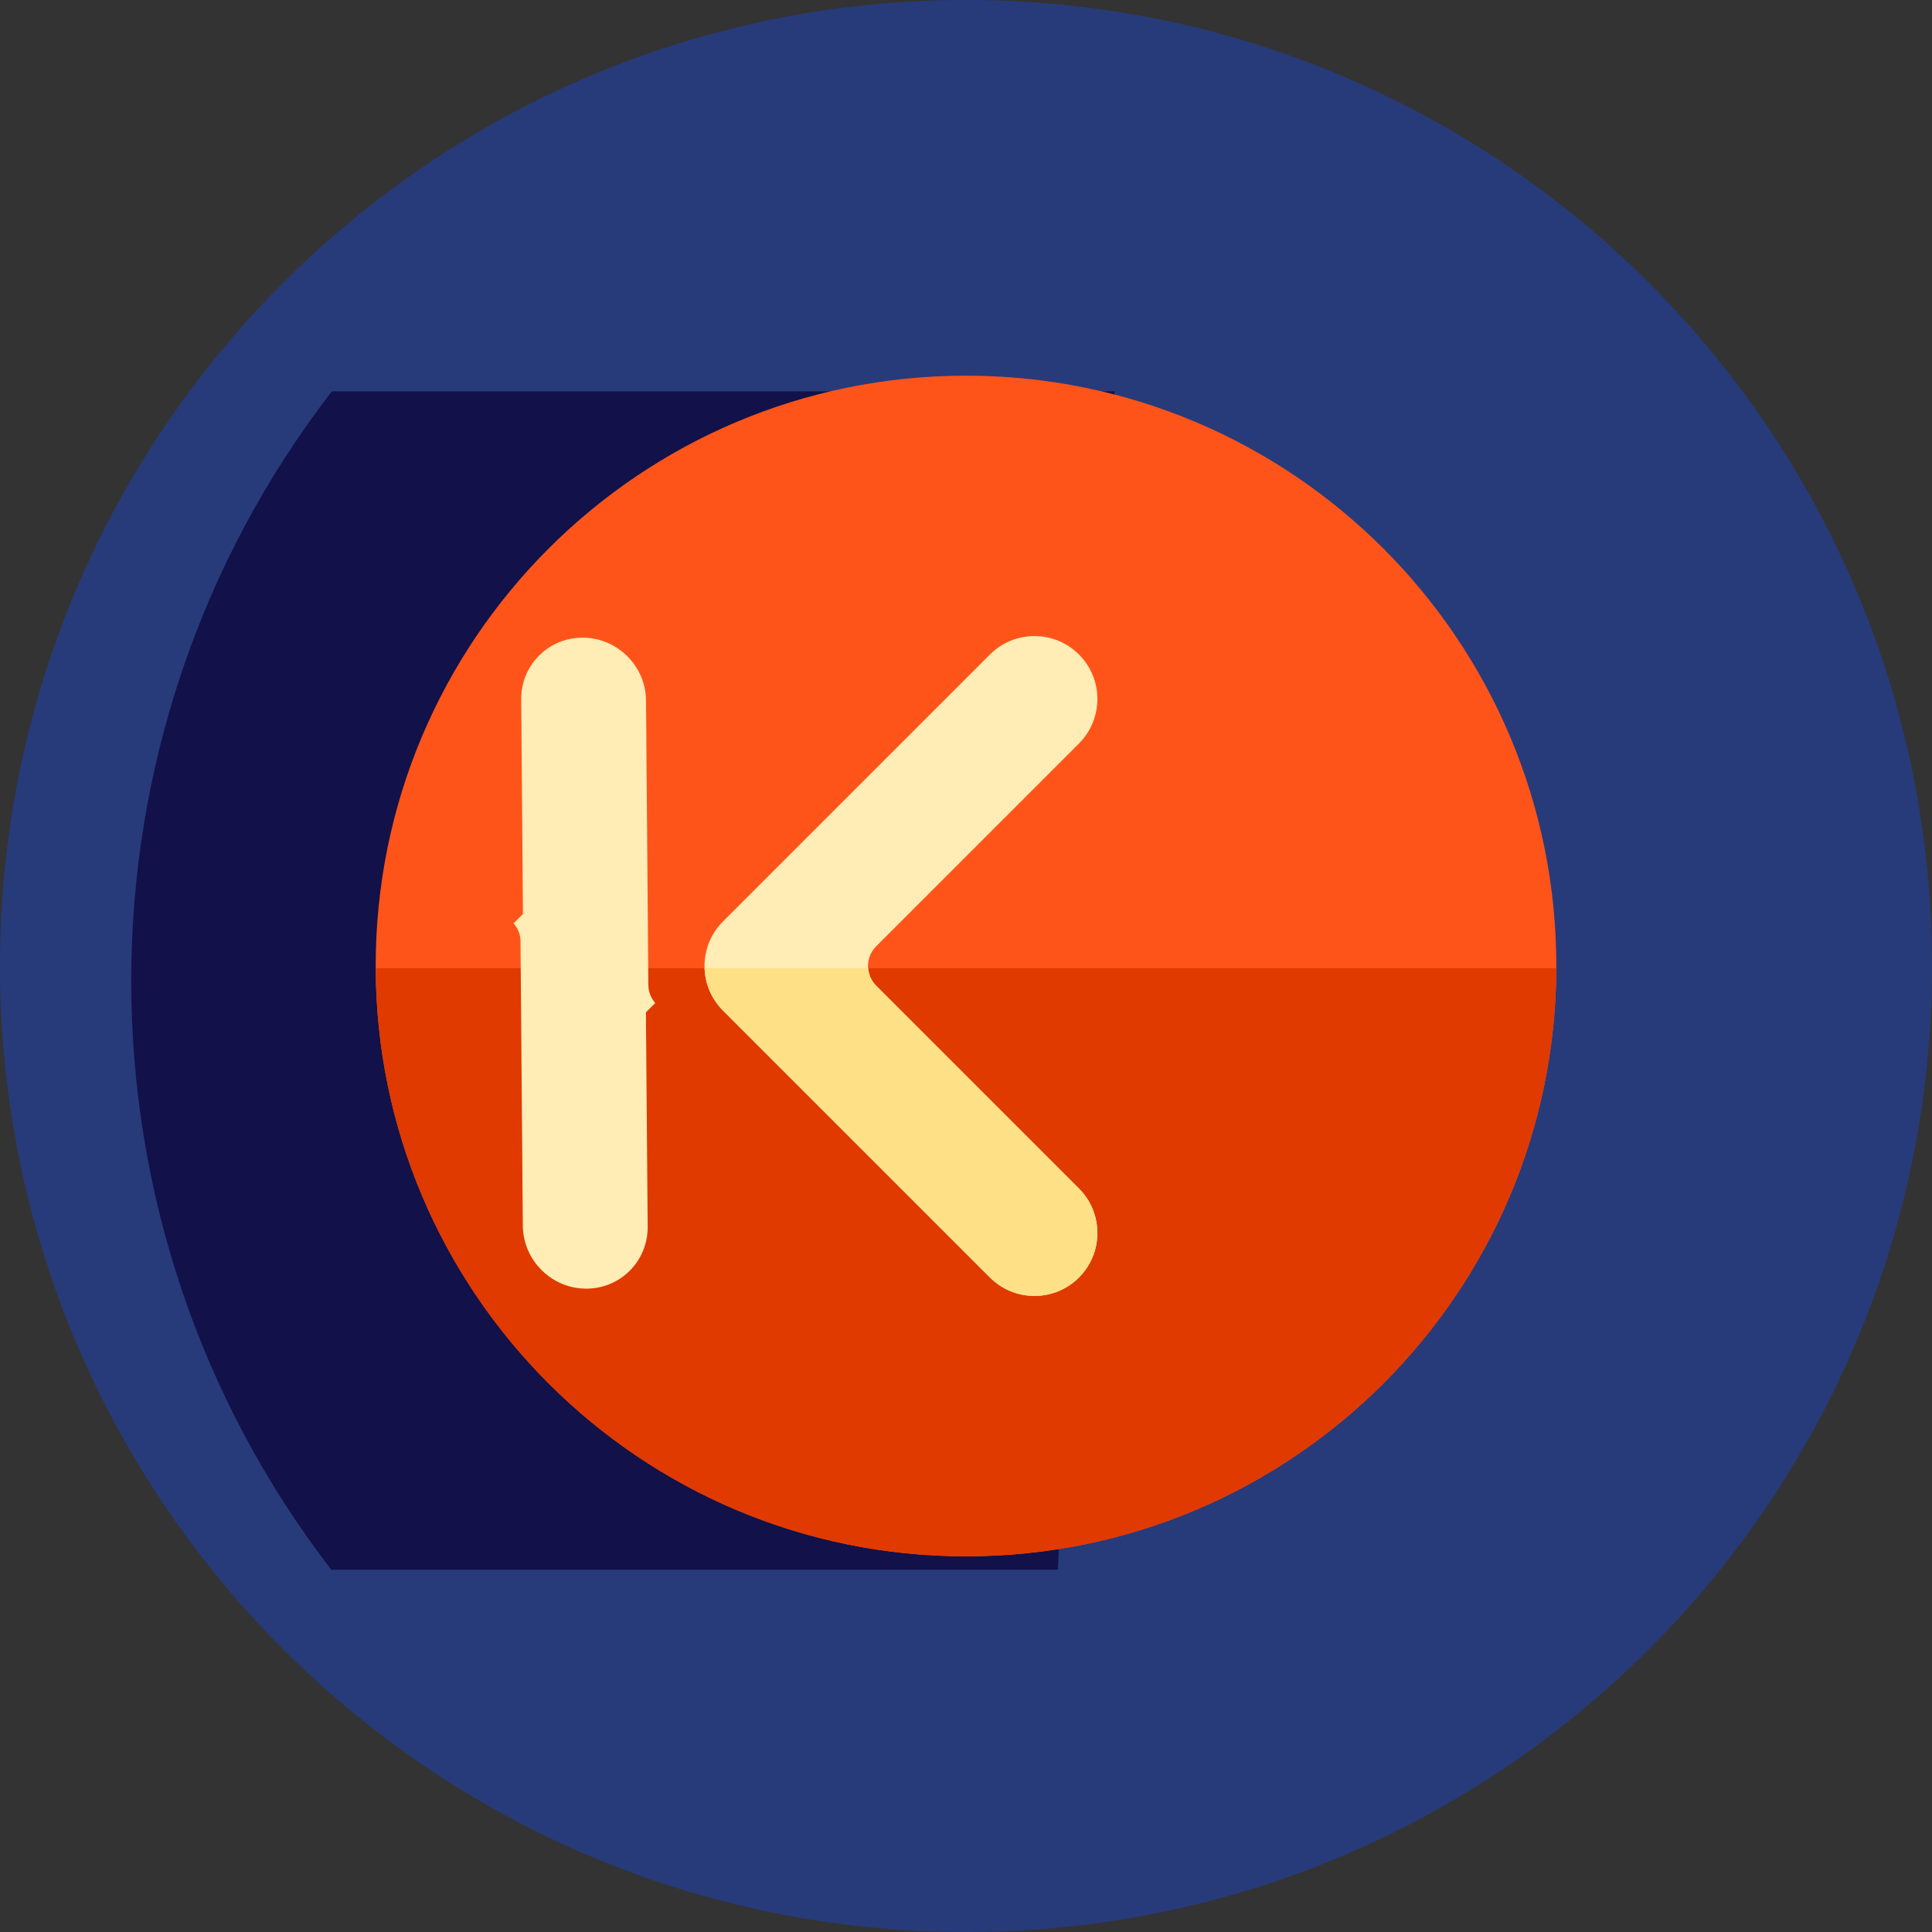 <svg width="60" height="60" viewBox="0 0 60 60" fill="none" xmlns="http://www.w3.org/2000/svg">
<rect x="0" y="0" width="60" height="60" fill="#333333" stroke="none"/>
<g clip-path="url(#clip0_56_124)">
<path d="M30 60C46.569 60 60 46.569 60 30C60 13.431 46.569 0 30 0C13.431 0 0 13.431 0 30C0 46.569 13.431 60 30 60Z" fill="#273B7A"/>
<path d="M34.614 12.154L10.306 12.154C2.004 22.904 1.999 37.993 10.289 48.749L32.853 48.749L34.614 12.154Z" fill="#121149"/>
<path d="M30 48.333C40.125 48.333 48.333 40.125 48.333 30C48.333 19.875 40.125 11.667 30 11.667C19.875 11.667 11.667 19.875 11.667 30C11.667 40.125 19.875 48.333 30 48.333Z" fill="#FF5419"/>
<path d="M11.668 30.067C11.704 40.162 19.897 48.333 30 48.333C40.103 48.333 48.296 40.162 48.333 30.067H11.668Z" fill="#E03A00"/>
<path d="M27.21 29.388L33.508 23.09C34.271 22.327 34.271 21.09 33.508 20.326C32.744 19.563 31.507 19.563 30.744 20.326L22.452 28.618C21.689 29.381 21.689 30.619 22.452 31.382L30.744 39.674C31.507 40.438 32.745 40.438 33.508 39.674C34.271 38.911 34.271 37.674 33.508 36.91L27.21 30.612C26.872 30.274 26.872 29.726 27.21 29.388Z" fill="#FFEDB5"/>
<path d="M27.21 30.612C27.058 30.46 26.978 30.266 26.963 30.067H21.882C21.899 30.545 22.087 31.017 22.452 31.382L30.744 39.674C31.507 40.437 32.745 40.437 33.508 39.674C34.271 38.911 34.271 37.673 33.508 36.91L27.21 30.612Z" fill="#FEE187"/>
<path d="M15.951 28.674C16.081 28.825 16.163 29.018 16.165 29.231L16.237 38.065C16.245 39.136 17.121 40.011 18.191 40.02C19.262 40.029 20.123 39.167 20.114 38.097L20.019 26.465C20.015 25.954 19.811 25.489 19.485 25.14L15.951 28.674L15.951 28.674Z" fill="#FFEDB5"/>
<path d="M20.349 31.149C20.219 30.998 20.137 30.805 20.135 30.592L20.063 21.757C20.055 20.687 19.179 19.812 18.109 19.803C17.038 19.794 16.177 20.655 16.186 21.726L16.281 33.357C16.285 33.869 16.488 34.334 16.815 34.683L20.349 31.149L20.349 31.149Z" fill="#FFEDB5"/>
</g>
<defs>
<clipPath id="clip0_56_124">
<rect width="60" height="60" fill="white"/>
</clipPath>
</defs>
</svg>
